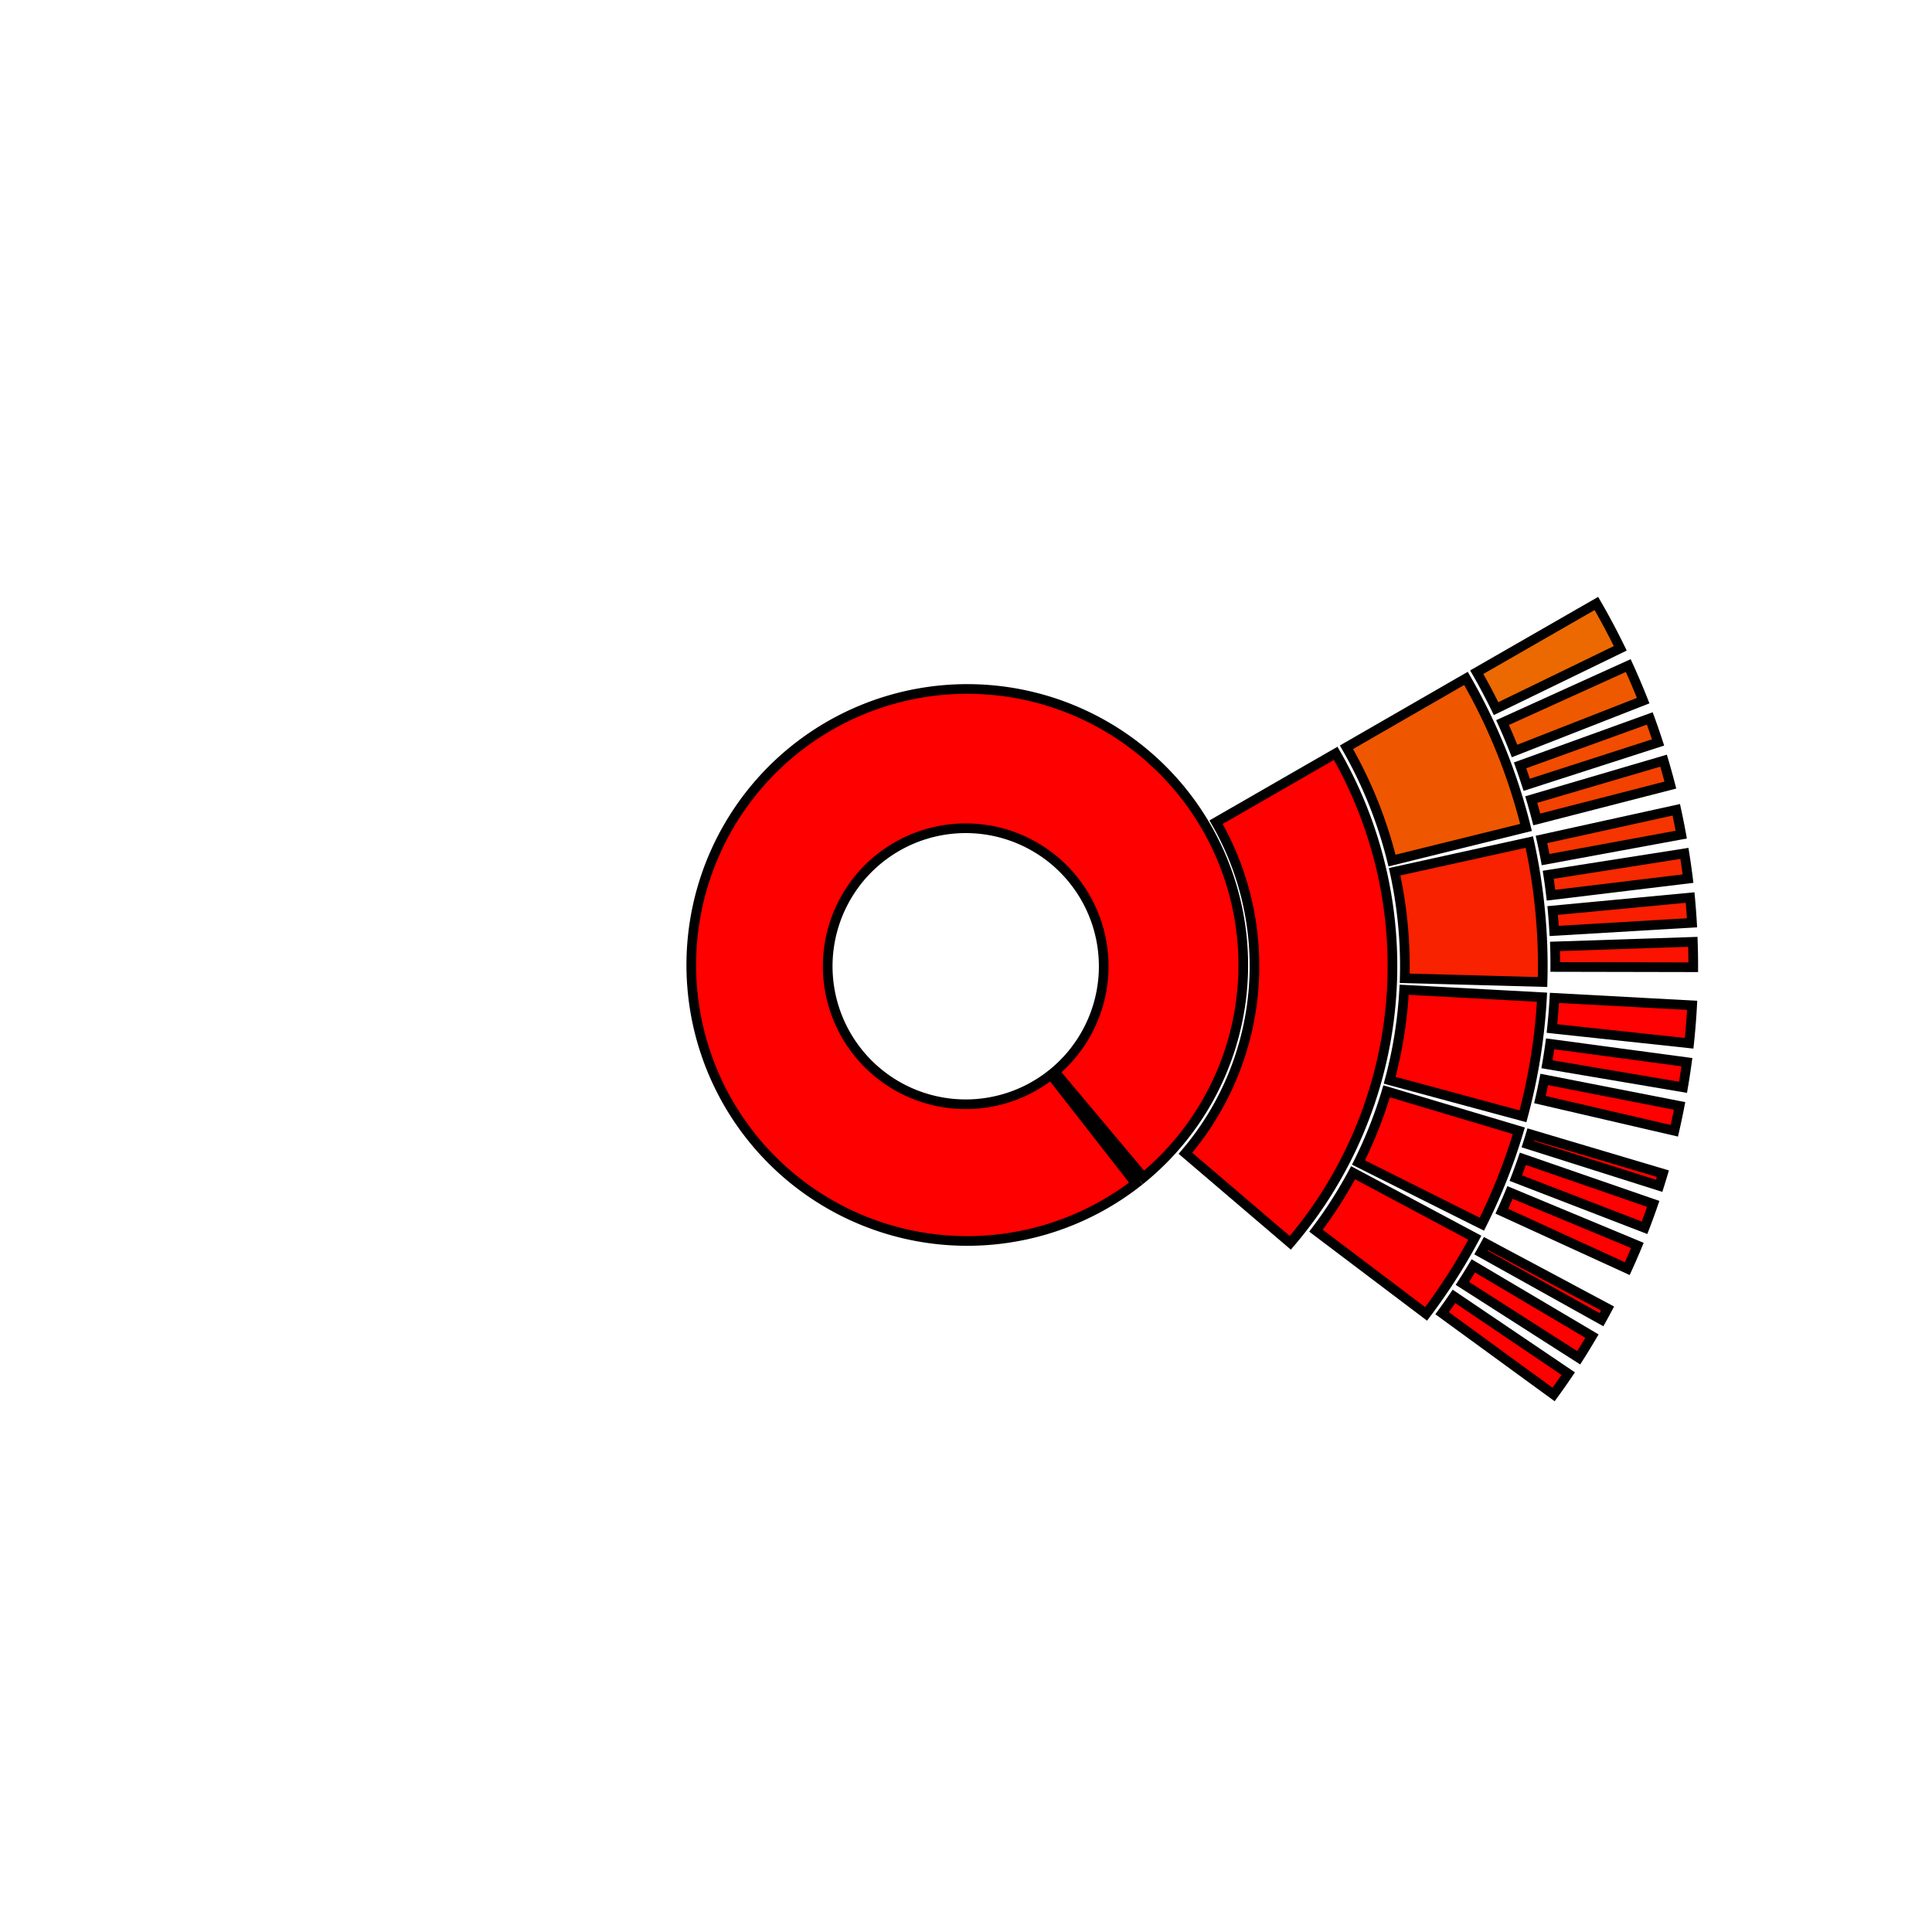 <?xml version="1.0" encoding="UTF-8"?>
<svg xmlns="http://www.w3.org/2000/svg" xmlns:xlink="http://www.w3.org/1999/xlink"
     width="600" height="600.0" viewBox="-7.0 -7.0 14 14">
<defs>
</defs>
<path d="M0.643,0.766 A1.0,1.0,0,1,0,0.616,0.788 L1.231,1.576 A2.0,2.0,0,1,1,1.286,1.532 Z" fill="red" stroke="black" stroke-width="0.07" />
<path d="M1.59,1.357 A2.09,2.09,0,0,0,1.812,-1.042 L2.679,-1.541 A3.09,3.09,0,0,1,2.35,2.006 Z" fill="#ff0000" stroke="black" stroke-width="0.07" />
<path d="M3.087,-0.764 A3.18,3.18,0,0,0,2.757,-1.585 L3.623,-2.084 A4.18,4.18,0,0,1,4.058,-1.004 Z" fill="#ef5600" stroke="black" stroke-width="0.07" />
<path d="M3.179,0.089 A3.18,3.18,0,0,0,3.106,-0.683 L4.082,-0.898 A4.18,4.18,0,0,1,4.178,0.116 Z" fill="#f82100" stroke="black" stroke-width="0.07" />
<path d="M3.07,0.828 A3.18,3.18,0,0,0,3.175,0.172 L4.174,0.226 A4.18,4.18,0,0,1,4.036,1.089 Z" fill="#ff0000" stroke="black" stroke-width="0.07" />
<path d="M2.844,1.424 A3.18,3.18,0,0,0,3.048,0.908 L4.006,1.194 A4.18,4.18,0,0,1,3.738,1.871 Z" fill="#ff0000" stroke="black" stroke-width="0.07" />
<path d="M2.536,1.918 A3.18,3.18,0,0,0,2.805,1.498 L3.687,1.969 A4.18,4.18,0,0,1,3.334,2.521 Z" fill="#ff0000" stroke="black" stroke-width="0.07" />
<path d="M3.841,-1.865 A4.27,4.27,0,0,0,3.701,-2.129 L4.568,-2.627 A5.27,5.27,0,0,1,4.741,-2.302 Z" fill="#eb6900" stroke="black" stroke-width="0.07" />
<path d="M3.975,-1.558 A4.27,4.27,0,0,0,3.888,-1.764 L4.799,-2.177 A5.27,5.27,0,0,1,4.907,-1.923 Z" fill="#ee5900" stroke="black" stroke-width="0.07" />
<path d="M4.063,-1.313 A4.27,4.27,0,0,0,4.015,-1.454 L4.955,-1.794 A5.27,5.27,0,0,1,5.015,-1.62 Z" fill="#f14c00" stroke="black" stroke-width="0.07" />
<path d="M4.136,-1.062 A4.27,4.27,0,0,0,4.096,-1.206 L5.055,-1.488 A5.27,5.27,0,0,1,5.104,-1.311 Z" fill="#f34100" stroke="black" stroke-width="0.07" />
<path d="M4.2,-0.771 A4.27,4.27,0,0,0,4.17,-0.917 L5.147,-1.132 A5.27,5.27,0,0,1,5.183,-0.952 Z" fill="#f53400" stroke="black" stroke-width="0.07" />
<path d="M4.239,-0.513 A4.27,4.27,0,0,0,4.219,-0.661 L5.206,-0.816 A5.27,5.27,0,0,1,5.232,-0.633 Z" fill="#f72900" stroke="black" stroke-width="0.07" />
<path d="M4.262,-0.254 A4.27,4.27,0,0,0,4.251,-0.402 L5.247,-0.496 A5.27,5.27,0,0,1,5.261,-0.313 Z" fill="#f91e00" stroke="black" stroke-width="0.07" />
<path d="M4.27,0.007 A4.27,4.27,0,0,0,4.268,-0.142 L5.267,-0.175 A5.27,5.27,0,0,1,5.27,0.009 Z" fill="#fb1200" stroke="black" stroke-width="0.07" />
<path d="M4.246,0.453 A4.27,4.27,0,0,0,4.264,0.231 L5.262,0.285 A5.27,5.27,0,0,1,5.24,0.56 Z" fill="#fe0100" stroke="black" stroke-width="0.07" />
<path d="M4.21,0.712 A4.27,4.27,0,0,0,4.233,0.564 L5.224,0.697 A5.27,5.27,0,0,1,5.196,0.879 Z" fill="#ff0000" stroke="black" stroke-width="0.07" />
<path d="M4.159,0.968 A4.27,4.27,0,0,0,4.19,0.822 L5.171,1.014 A5.27,5.27,0,0,1,5.133,1.194 Z" fill="#ff0000" stroke="black" stroke-width="0.07" />
<path d="M4.07,1.291 A4.27,4.27,0,0,0,4.092,1.22 L5.05,1.505 A5.27,5.27,0,0,1,5.023,1.593 Z" fill="#ff0000" stroke="black" stroke-width="0.07" />
<path d="M3.984,1.537 A4.27,4.27,0,0,0,4.035,1.397 L4.98,1.724 A5.27,5.27,0,0,1,4.917,1.897 Z" fill="#ff0000" stroke="black" stroke-width="0.07" />
<path d="M3.883,1.777 A4.27,4.27,0,0,0,3.942,1.641 L4.865,2.025 A5.27,5.27,0,0,1,4.792,2.193 Z" fill="#ff0000" stroke="black" stroke-width="0.07" />
<path d="M3.731,2.076 A4.27,4.27,0,0,0,3.767,2.011 L4.649,2.482 A5.27,5.27,0,0,1,4.605,2.563 Z" fill="#ff0000" stroke="black" stroke-width="0.07" />
<path d="M3.597,2.3 A4.27,4.27,0,0,0,3.676,2.173 L4.536,2.682 A5.27,5.27,0,0,1,4.44,2.839 Z" fill="#ff0000" stroke="black" stroke-width="0.07" />
<path d="M3.45,2.516 A4.27,4.27,0,0,0,3.536,2.394 L4.364,2.954 A5.27,5.27,0,0,1,4.258,3.105 Z" fill="#ff0000" stroke="black" stroke-width="0.07" />
</svg>
